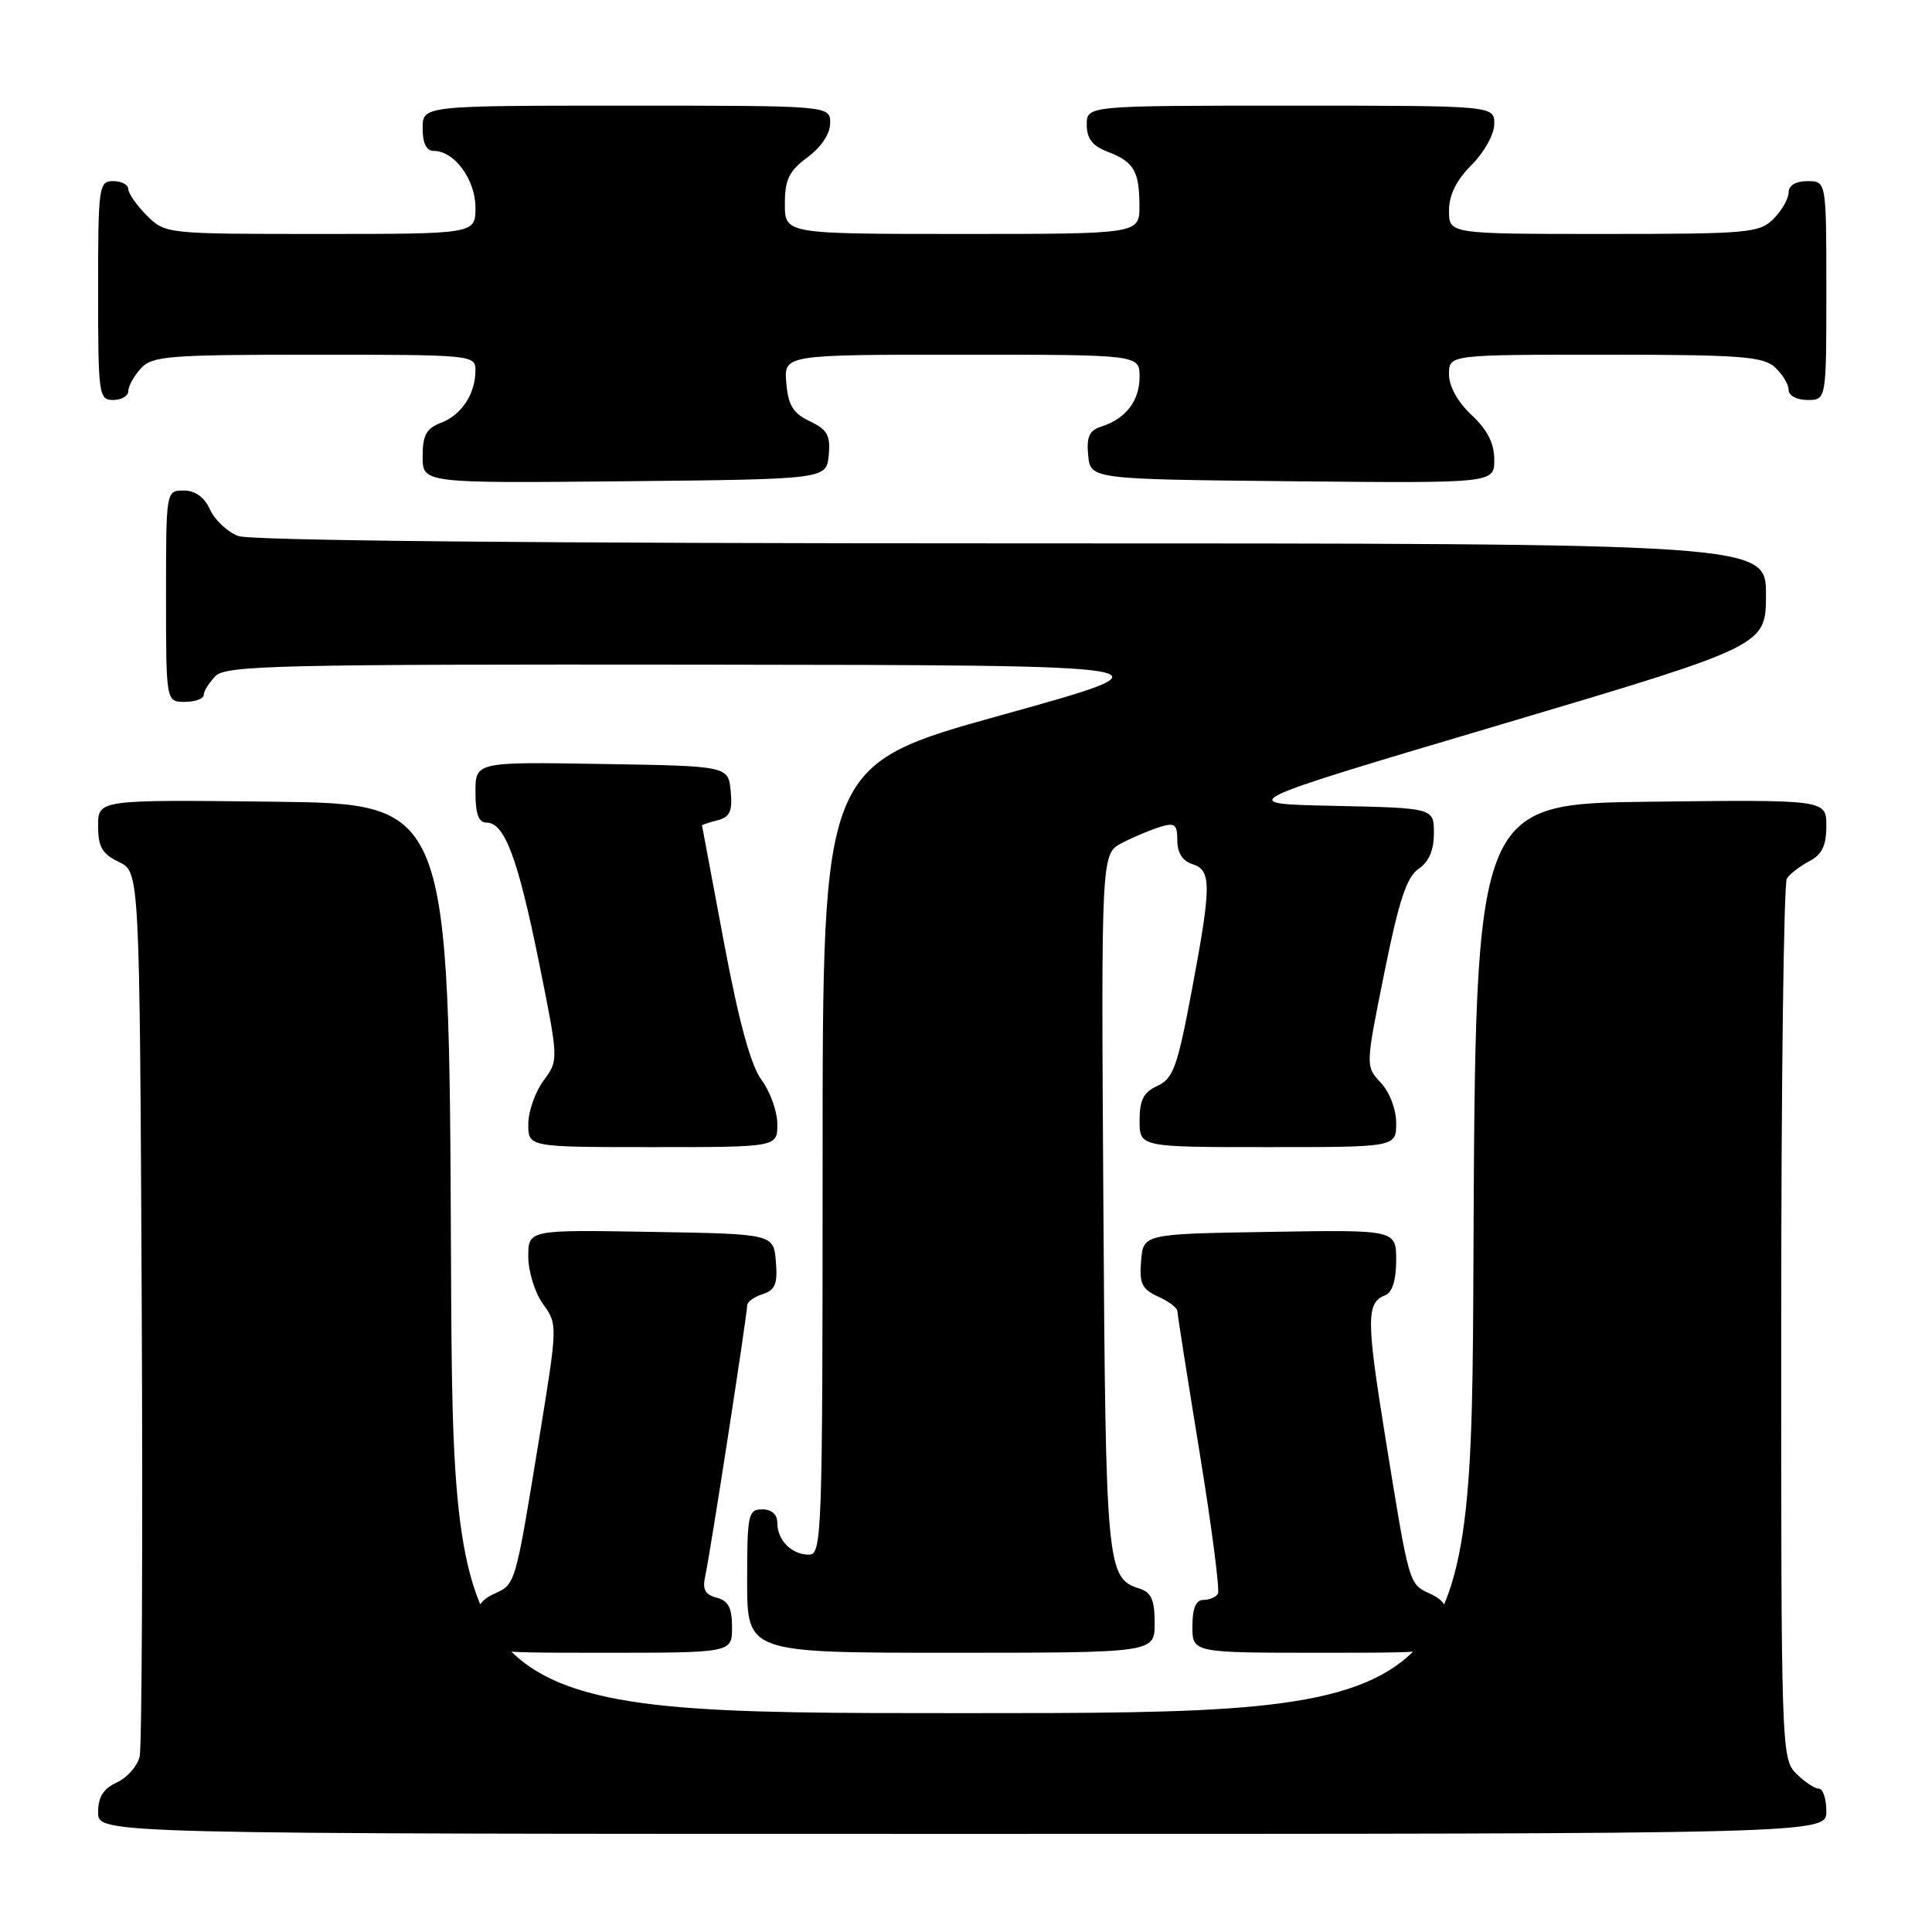 <?xml version="1.0" encoding="UTF-8" standalone="no"?>
<!DOCTYPE svg PUBLIC "-//W3C//DTD SVG 1.1//EN" "http://www.w3.org/Graphics/SVG/1.1/DTD/svg11.dtd" >
<svg xmlns="http://www.w3.org/2000/svg" xmlns:xlink="http://www.w3.org/1999/xlink" version="1.1" viewBox="0 0 256 256">
 <g >
 <path fill="currentColor"
d=" M 242.00 240.00 C 242.00 238.35 241.55 237.00 241.00 237.00 C 240.45 237.00 239.10 236.10 238.00 235.00 C 236.05 233.05 236.00 231.68 236.02 175.25 C 236.02 143.49 236.36 117.00 236.77 116.40 C 237.17 115.79 238.51 114.77 239.75 114.11 C 241.43 113.23 242.00 112.04 242.00 109.45 C 242.00 105.96 242.00 105.96 218.75 106.23 C 195.50 106.50 195.50 106.50 195.24 166.75 C 194.98 227.00 194.98 227.00 127.50 227.00 C 60.02 227.00 60.02 227.00 59.76 166.75 C 59.50 106.50 59.50 106.50 36.25 106.23 C 13.00 105.96 13.00 105.96 13.00 109.43 C 13.00 112.22 13.53 113.15 15.75 114.21 C 18.50 115.53 18.50 115.53 18.78 173.01 C 18.93 204.63 18.80 231.53 18.50 232.78 C 18.19 234.04 16.83 235.57 15.47 236.19 C 13.69 237.01 13.00 238.11 13.00 240.16 C 13.00 243.00 13.00 243.00 127.50 243.00 C 242.00 243.00 242.00 243.00 242.00 240.00 Z  M 97.00 215.62 C 97.00 213.05 96.51 212.10 94.96 211.70 C 93.42 211.30 93.05 210.60 93.45 208.83 C 94.06 206.16 99.00 174.26 99.00 172.98 C 99.00 172.51 99.92 171.84 101.06 171.48 C 102.72 170.95 103.05 170.13 102.81 167.17 C 102.50 163.50 102.50 163.50 86.25 163.23 C 70.00 162.95 70.00 162.95 70.00 166.52 C 70.00 168.48 70.88 171.30 71.95 172.79 C 73.90 175.49 73.89 175.57 71.46 190.50 C 68.24 210.21 68.33 209.89 65.47 211.19 C 63.56 212.07 63.00 213.08 63.00 215.66 C 63.00 219.00 63.00 219.00 80.00 219.00 C 97.00 219.00 97.00 219.00 97.00 215.62 Z  M 153.00 215.07 C 153.00 212.01 152.55 210.99 151.00 210.50 C 146.64 209.12 146.51 207.80 146.20 159.30 C 145.91 113.10 145.91 113.10 148.70 111.68 C 150.24 110.89 152.51 109.94 153.75 109.56 C 155.67 108.97 156.00 109.23 156.00 111.37 C 156.00 112.99 156.70 114.09 158.00 114.50 C 160.56 115.31 160.54 117.31 157.87 131.50 C 156.01 141.37 155.45 142.93 153.37 143.88 C 151.53 144.72 151.00 145.74 151.00 148.48 C 151.00 152.00 151.00 152.00 168.00 152.00 C 185.00 152.00 185.00 152.00 185.00 148.81 C 185.00 146.99 184.13 144.71 182.96 143.46 C 180.93 141.29 180.93 141.29 183.43 128.90 C 185.36 119.32 186.40 116.19 187.97 115.13 C 189.33 114.21 190.00 112.66 190.00 110.41 C 190.00 107.06 190.00 107.06 176.75 106.78 C 163.50 106.50 163.50 106.50 198.75 96.04 C 234.00 85.57 234.00 85.57 234.00 78.79 C 234.00 72.00 234.00 72.00 134.07 72.00 C 71.23 72.00 33.17 71.64 31.55 71.02 C 30.14 70.48 28.46 68.91 27.83 67.52 C 27.08 65.87 25.87 65.00 24.34 65.00 C 22.00 65.00 22.00 65.00 22.00 79.00 C 22.00 93.00 22.00 93.00 24.50 93.00 C 25.88 93.00 27.00 92.58 27.00 92.07 C 27.00 91.56 27.71 90.44 28.57 89.57 C 29.97 88.17 37.16 88.01 93.32 88.07 C 156.50 88.14 156.50 88.14 132.75 94.74 C 109.00 101.33 109.00 101.33 109.00 153.67 C 109.00 203.40 108.91 206.00 107.20 206.00 C 104.90 206.00 103.00 204.10 103.00 201.80 C 103.00 200.67 102.26 200.00 101.00 200.00 C 99.14 200.00 99.00 200.67 99.00 209.50 C 99.00 219.00 99.00 219.00 126.00 219.00 C 153.00 219.00 153.00 219.00 153.00 215.07 Z  M 192.00 215.66 C 192.00 213.08 191.44 212.07 189.53 211.19 C 186.66 209.89 186.75 210.21 183.53 190.24 C 181.03 174.76 181.04 172.58 183.58 171.61 C 184.48 171.26 185.00 169.59 185.00 167.01 C 185.00 162.95 185.00 162.95 168.25 163.23 C 151.50 163.50 151.50 163.50 151.20 167.07 C 150.95 170.07 151.31 170.82 153.45 171.80 C 154.85 172.43 156.01 173.30 156.01 173.73 C 156.02 174.15 157.34 182.58 158.95 192.44 C 160.56 202.31 161.65 210.75 161.38 211.19 C 161.11 211.64 160.23 212.00 159.44 212.00 C 158.46 212.00 158.00 213.12 158.00 215.50 C 158.00 219.00 158.00 219.00 175.00 219.00 C 192.00 219.00 192.00 219.00 192.00 215.66 Z  M 103.00 148.96 C 103.00 147.29 102.06 144.65 100.91 143.10 C 99.48 141.16 97.92 135.46 95.93 124.89 C 94.34 116.42 93.03 109.44 93.02 109.37 C 93.01 109.29 93.93 108.99 95.07 108.69 C 96.73 108.26 97.07 107.49 96.82 104.83 C 96.50 101.50 96.50 101.50 79.75 101.23 C 63.00 100.95 63.00 100.95 63.00 104.98 C 63.00 107.86 63.42 109.00 64.47 109.00 C 66.86 109.00 68.61 113.68 71.41 127.48 C 74.03 140.47 74.03 140.47 72.02 143.19 C 70.91 144.69 70.00 147.29 70.00 148.96 C 70.00 152.00 70.00 152.00 86.50 152.00 C 103.00 152.00 103.00 152.00 103.00 148.96 Z  M 109.81 60.33 C 110.06 57.70 109.64 56.94 107.31 55.82 C 105.08 54.76 104.44 53.71 104.19 50.74 C 103.88 47.00 103.88 47.00 127.44 47.00 C 151.00 47.00 151.00 47.00 151.00 49.93 C 151.00 53.11 149.17 55.49 145.94 56.52 C 144.34 57.03 143.95 57.87 144.19 60.34 C 144.50 63.50 144.50 63.50 171.25 63.77 C 198.00 64.03 198.00 64.03 198.00 60.92 C 198.00 58.75 197.09 56.95 195.00 55.00 C 193.16 53.28 192.00 51.20 192.00 49.60 C 192.00 47.00 192.00 47.00 212.67 47.00 C 230.50 47.00 233.59 47.23 235.17 48.65 C 236.18 49.57 237.00 50.92 237.00 51.65 C 237.00 52.42 238.07 53.00 239.50 53.00 C 242.00 53.00 242.00 53.00 242.00 38.50 C 242.00 24.00 242.00 24.00 239.50 24.00 C 237.94 24.00 237.00 24.57 237.00 25.50 C 237.00 26.33 236.10 27.90 235.00 29.00 C 233.13 30.87 231.67 31.00 212.50 31.00 C 192.00 31.00 192.00 31.00 192.00 27.92 C 192.00 25.84 192.97 23.88 195.00 21.85 C 196.68 20.16 198.00 17.78 198.00 16.42 C 198.00 14.00 198.00 14.00 171.00 14.00 C 144.00 14.00 144.00 14.00 144.00 16.52 C 144.00 18.35 144.75 19.34 146.73 20.09 C 150.23 21.42 150.97 22.65 150.98 27.25 C 151.00 31.00 151.00 31.00 127.50 31.00 C 104.00 31.00 104.00 31.00 104.00 27.03 C 104.00 23.78 104.54 22.66 107.00 20.84 C 108.83 19.49 110.00 17.72 110.00 16.31 C 110.00 14.00 110.00 14.00 83.00 14.00 C 56.00 14.00 56.00 14.00 56.00 17.00 C 56.00 19.00 56.50 20.00 57.50 20.00 C 60.21 20.00 63.00 23.81 63.00 27.50 C 63.00 31.00 63.00 31.00 42.45 31.00 C 21.97 31.00 21.90 30.99 19.45 28.55 C 18.10 27.20 17.00 25.62 17.00 25.05 C 17.00 24.47 16.10 24.00 15.00 24.00 C 13.09 24.00 13.00 24.67 13.00 38.50 C 13.00 52.33 13.09 53.00 15.00 53.00 C 16.10 53.00 17.00 52.47 17.00 51.83 C 17.00 51.18 17.74 49.83 18.65 48.83 C 20.16 47.17 22.25 47.00 41.65 47.00 C 62.56 47.00 63.00 47.04 63.00 49.07 C 63.00 52.18 61.16 54.99 58.44 56.02 C 56.49 56.77 56.00 57.66 56.00 60.49 C 56.00 64.03 56.00 64.03 82.75 63.77 C 109.50 63.50 109.50 63.50 109.81 60.33 Z "/>
</g>
</svg>